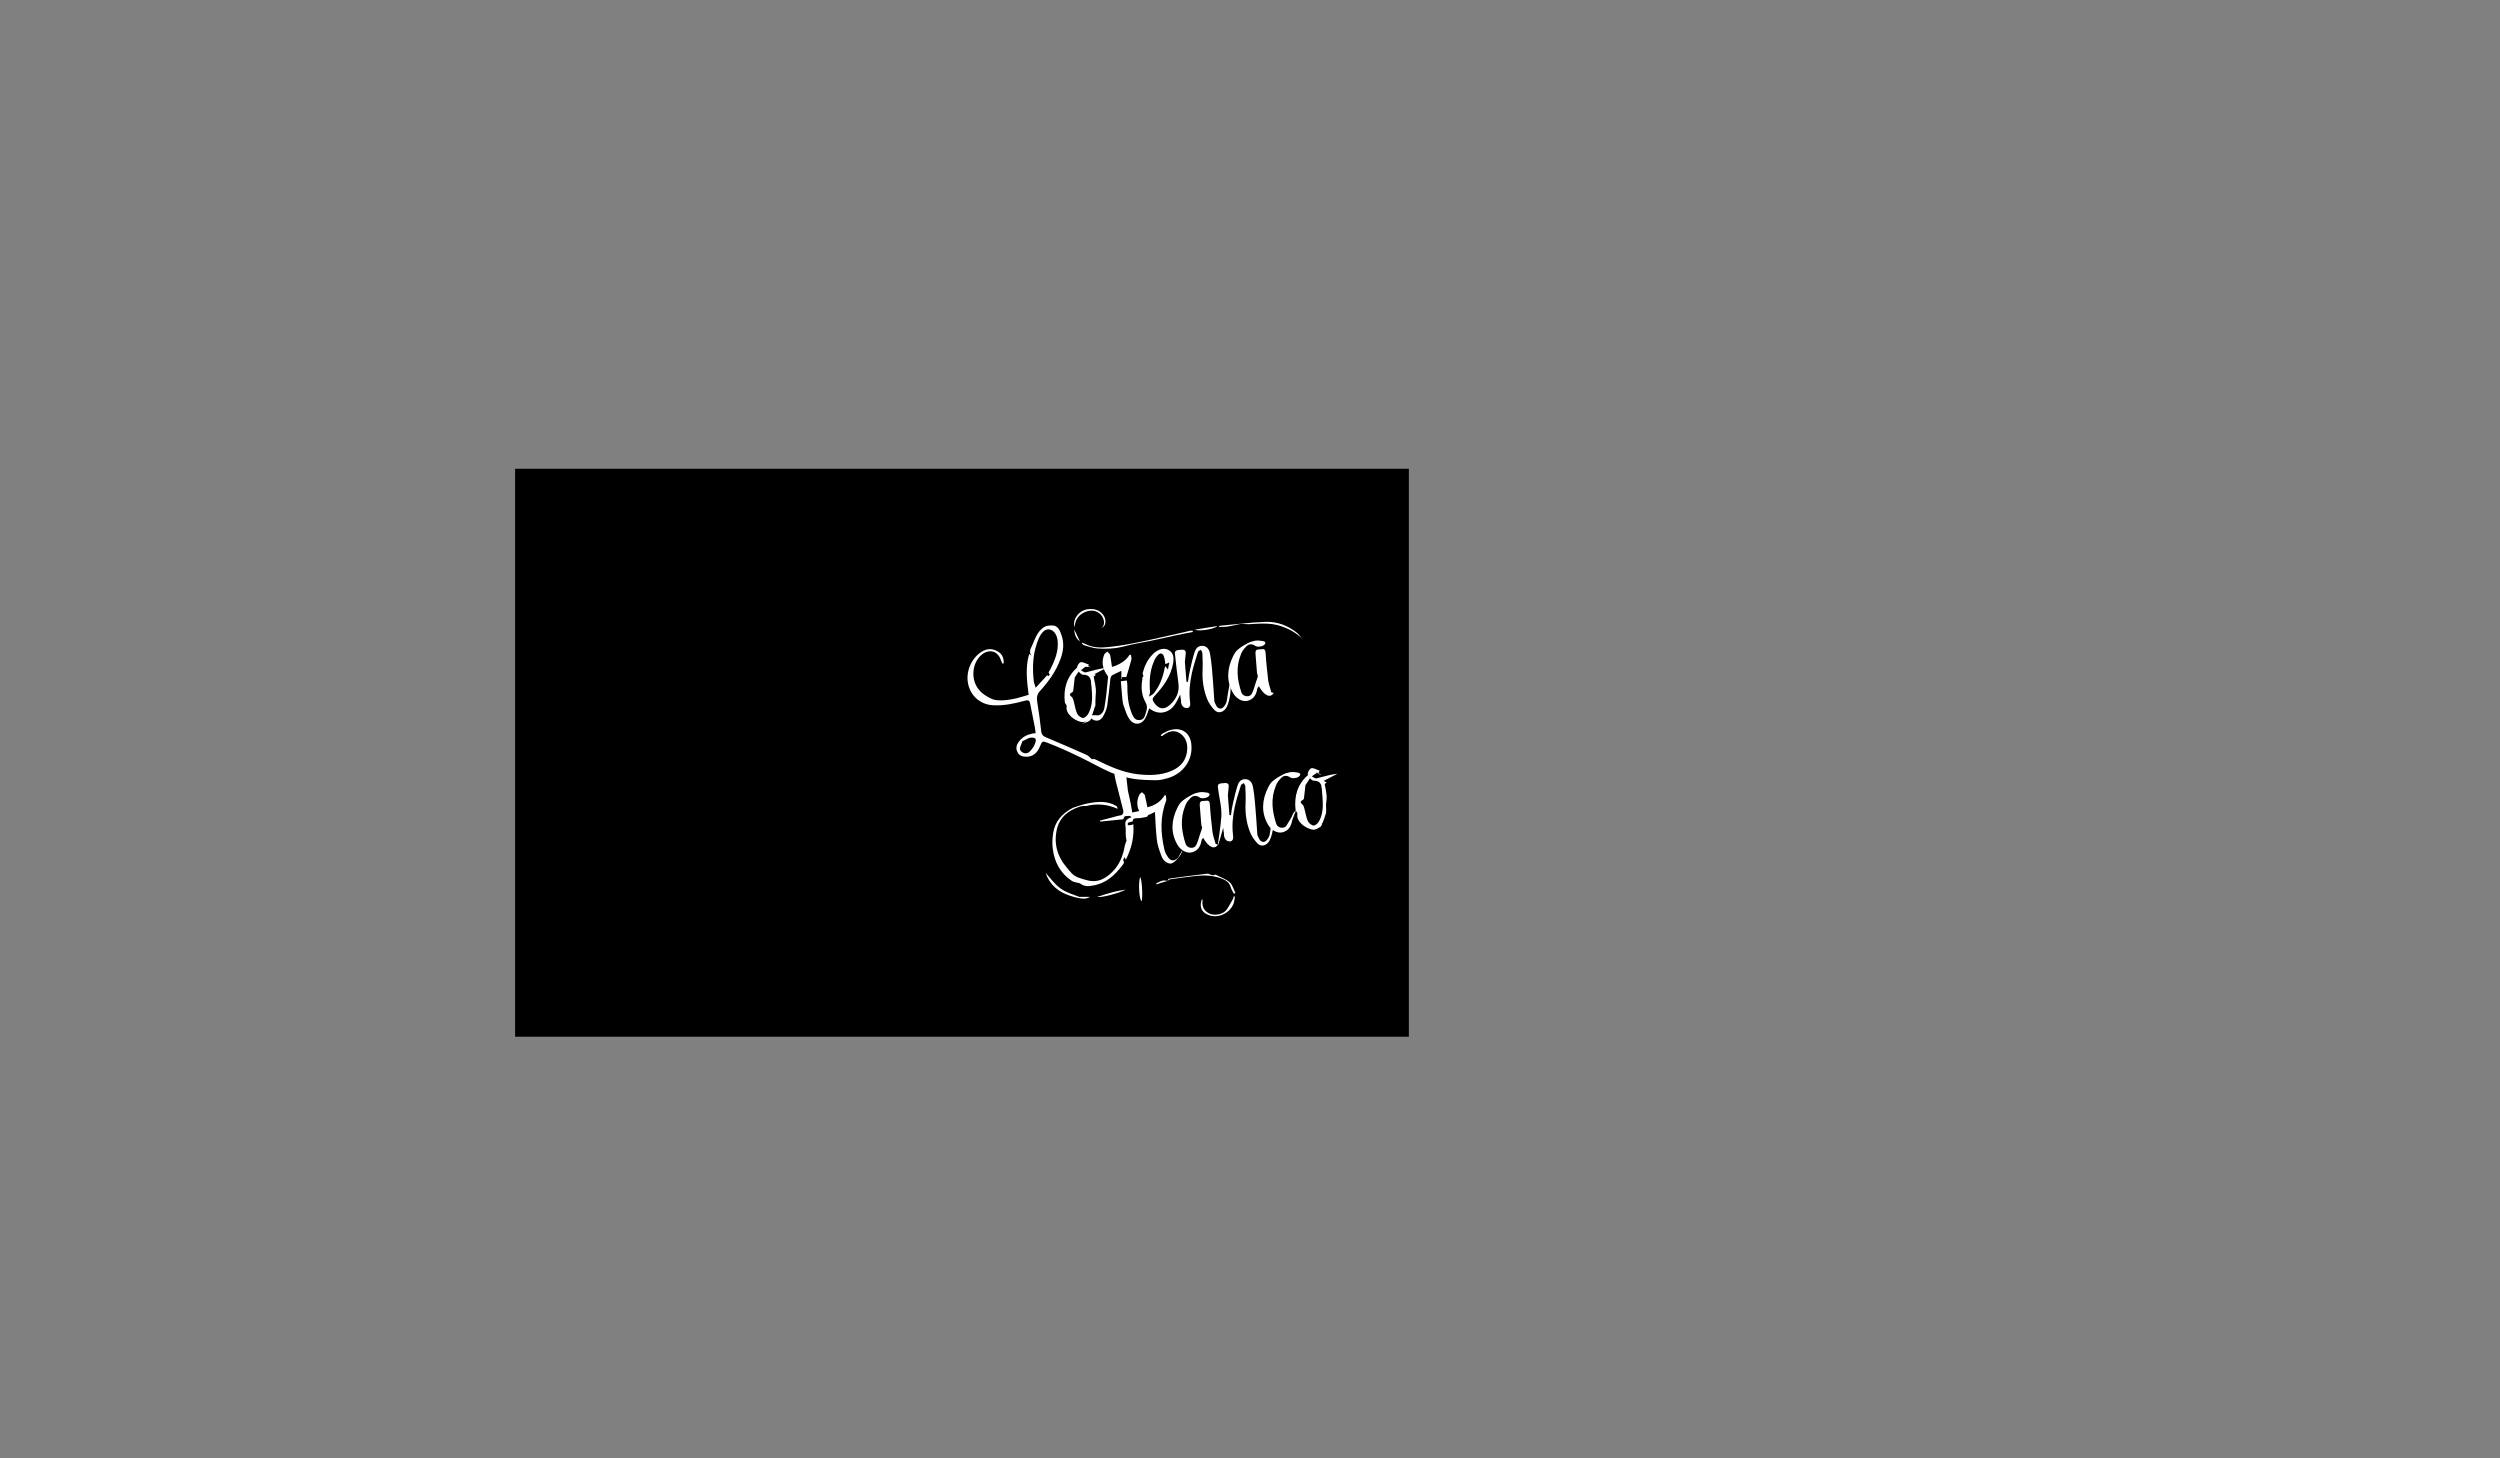 <?xml version="1.0" encoding="utf-8"?>
<!-- Generator: Adobe Illustrator 18.1.0, SVG Export Plug-In . SVG Version: 6.00 Build 0)  -->
<!DOCTYPE svg PUBLIC "-//W3C//DTD SVG 1.1//EN" "http://www.w3.org/Graphics/SVG/1.1/DTD/svg11.dtd">
<svg version="1.1" id="Layer_1" xmlns="http://www.w3.org/2000/svg" xmlns:xlink="http://www.w3.org/1999/xlink" x="0px" y="0px"
	 viewBox="0 0 960 560" enable-background="new 0 0 960 560" xml:space="preserve">
<rect x="0" y="0" width="960" height="560" fill="#808080" stroke="none"/>
<rect x="197.8" y="180" width="343.2" height="218.1"/>
<g>
	<rect x="342.9" y="222.8" width="197.7" height="132.8"/>
	<path fill="#FFFFFF" d="M384.9,254.8c-0.2-0.4-0.4-0.8-0.5-1.1c-1-3.6-4.4-4.7-7.3-2.4c-4,3.2-4.5,10-0.9,13.9
		c1.2,1.4,3,2.4,4.7,3.2c2,0.9,5.8,0.6,9.6-0.3c1.6-0.4,3.1-0.9,4.5-1.3c-0.7-5.4-1.3-10.5,0.2-15.7c0.4,0.3,0.6,0.5,0.9,0.7
		c-1.2-1.6-0.2-2.9,0.4-4.3c0.9-2.2,1.7-4.4,3.6-6.1c1.3-1.2,2.9-1.3,4.3-1.2c1.6,0.1,2.5,1.6,3,3.1c1.4,3.4,1,6.8-0.3,10.1
		c-1.7,4.5-4.5,8.4-7.7,11.9c-1.2,1.3-1.4,2.6-1.1,4.3c0.6,3.6,1.1,7.3,1.5,11c0.1,1.4,0.7,2.1,2,2.6c5.2,2.2,10.4,4.4,15.5,6.7
		c0.7,0.3,1.2,1,1.9,1.6c0.4,0,1.1-0.1,1.6,0.2c5.1,2.5,10.2,4.9,16,5.6c4.5,0.5,8.9,0.5,13.1-1.3c3.7-1.6,5.9-4.4,6-8.5
		c0.1-2.6-0.9-4.8-3.1-6.1c-2.1-1.2-4.3-0.5-6.2,1c-0.2,0.2-0.5,0.3-0.9,0.1c0.2-0.3,0.4-0.6,0.7-0.8c1.2-0.6,2.3-1.3,3.6-1.5
		c4.1-0.9,7.2,1.5,7.5,5.9c0.5,5.8-3.1,10.9-9,12.7c-1.4,0.4-2.9,0.8-4.4,0.8c-2.9,0-5.8-0.1-8.7-0.5c-3-0.5-6-1.3-8.7-2.4
		c-4.4-1.9-8.6-4.4-12.9-6.4c-3.7-1.8-7.5-3.5-11.4-5c-2.2-0.9-2.2-0.7-3.1,1.4c-0.9,2.2-2.4,3.8-5,3.9c-1.5,0-2.9-0.3-3.6-1.8
		c-0.8-1.5-0.3-2.9,0.6-4.1c1.3-1.7,3.1-2.6,5.1-3c0.4-0.1,0.8-0.1,1.3-0.2c-0.1-0.8-0.2-1.5-0.3-2.1c-0.6-3-1.2-6-1.8-9.1
		c-0.2-1.4-0.9-1.6-2.1-1.2c-4.1,1.1-8.2,2-12.4,1.7c-4.6-0.3-8.3-3.5-9.3-8c-1.1-4.6,1.1-10,5.1-12.5c2.1-1.3,4.2-1.4,6.3-0.1
		c1.6,0.9,2.3,2.5,2.2,4.3c0,0.1-0.1,0.3-0.1,0.4C385.2,254.7,385,254.8,384.9,254.8z M402.1,259.3c0.2,0.1,0.6,0.3,0.6,0.3
		c0.2-0.2,0.4-0.6,0.4-0.7c-0.9-0.7,0-1.3,0.2-1.8c1.8-3.6,3.3-7.2,2.8-11.3c-0.3-2.3-1.6-3.9-3.2-4.1c-1.6-0.2-2.9,1.1-3.9,3.2
		c-2.4,5.4-2.7,11.1-2,16.9c0.1,0.6,0.4,1.2,0.7,2.3C399.4,262.2,400.8,260.7,402.1,259.3z M392.6,284.6c-0.2,0.5-0.3,1-0.5,1.4
		c-0.4,0.9-0.8,1.8,0.1,2.6c1,0.8,2.2,1,3.2,0c0.9-0.9,1.7-2,2.1-3.2c0.7-1.9-0.1-2.3-1.9-2.1c-0.5,0-1,0.4-1.5,0.6
		C393.6,284.2,393.1,284.4,392.6,284.6z"/>
	<path fill="#FFFFFF" d="M439.1,259.6c-0.1-0.3-0.4-0.8-0.3-1.2c0.7-2.7,1.9-5.2,3.9-7.2c0.3-0.3,0.6-0.6,0.9-0.8
		c1.6-1.1,3.4-1.8,5.3-0.7c1.8,1.1,1.9,3,1.6,4.9c-0.9,5.1-3.8,9.1-7.2,12.7c-0.9,0.9-0.8,1.5-0.2,2.4c1.7,2.6,3.9,3.1,6.2,0.9
		c2.4-2.2,3.7-4.9,3.2-8.3c-0.5-3.7-0.9-7.3-1.3-11c-0.2-1.4,0.3-1.7,2.4-1.8c1.2-0.1,1.9,0.2,1.7,1.6c-0.1,1.1-0.2,2.1-0.3,3.1
		c0.2,2.6,0.4,5.1,0.6,7.6c0.2,0,0.4,0,0.6,0c0.2-1.6,0.4-3.1,0.8-4.7c0.5-2.2,1-4.4,1.7-6.6c0.4-1.3,1.2-2.5,2.9-2.5
		c1.8,0,2.7,1.3,3,2.8c0.4,2,0.6,4,0.8,6c0.4,4.1,0.6,8.2,0.9,12.2c0,0.2,0,0.4,0.1,0.6c0.5,1,0.8,2.4,2.3,2.5c1,0,2.2-1.7,2.4-3.1
		c0.3-2.2,0.7-4.4,1.2-6.9c0.8,2.5-0.3,8.5-1.7,10.1c-1.2,1.5-3,1.8-4.3,0.4c-1.1-1.2-2.2-2.7-2.8-4.3c-1.4-3.6-1.9-7.3-1.7-11.1
		c0.1-2.2,0-4.4-0.1-6.5c0-0.4-0.4-0.8-0.6-1.2c-0.4,0.3-1,0.5-1.1,0.9c-0.8,2.6-1.7,5.3-2.3,8c-0.8,3.7-1.2,7.4-0.7,11.2
		c0.3,1.9-0.6,2.7-2.2,2.1c-0.5-0.2-0.9-0.8-1.1-1.3c-0.2-0.5-0.2-1.1-0.2-1.6c-0.1-0.5-0.2-1.1-0.3-2.1c-1.3,2.6-2.3,5.1-4.8,6.3
		c-2.5,1.2-4.9,0.7-7.1-1c-0.5,1.3-0.8,2.5-1.4,3.6c-1.5,2.9-4.5,3.1-6.3,0.4c-1-1.5-1.5-3.3-2.1-5c-0.3-0.7-0.4-1.6-0.5-2.4
		c-0.2-2.3-0.4-4.7-0.6-7c0.8-0.1,1.5-0.2,2.3-0.3c0.1,0.6,0.2,1.2,0.2,1.8c0,3.5,0.2,7,1.5,10.3c0.6,1.5,1.2,3.3,3.2,3.1
		c2-0.1,2.1-2,2.6-3.5c0.4-1.1,0.3-2.2-0.3-3.3c-1.6-2.8-1.8-5.9-1.2-9C438.4,260.3,438.9,260,439.1,259.6z M441.2,267.5
		c0.6-0.4,1.4-0.7,1.8-1.2c2.3-2.8,3.5-6.1,4.2-9.6c0-0.3,0.2-0.5,0.3-0.9c0.3,0.4,0.5,0.6,1,1.3c0.2-1.1,0.3-1.7,0.5-2.7
		c-0.8,0.3-1.1,0.4-1.5,0.6c-0.2-1.1-0.2-2.1-0.6-3c-0.4-1.2-1.4-1.4-2.2-0.5c-0.7,0.7-1.3,1.6-1.6,2.5c-1.6,3.7-1.8,7.6-1.5,11.6
		C441.7,266,441.4,266.5,441.2,267.5z"/>
	<path fill="#FFFFFF" d="M427,256.1c2.9-0.9,5.2-2.2,6.8-4.7c0.2,0,0.3,0.1,0.5,0.1c0.1,0.7,0.3,1.4,0.1,2c-0.6,2.1-1.2,4.3-1.9,6.5
		c-0.4,0-1,0-1.7,0c0,0.1,0,0.4,0.1,0.7c-0.1,0-0.2,0-0.3,0c0-1,0-2,0-3.1c-1.3,0.6-2.4,1.1-3.5,1.7c-0.4,0.2-0.6,0.8-0.7,1.3
		c-0.4,3.4-0.7,6.8-1.2,10.2c-0.2,1.4-0.8,2.8-1.5,4.1c-1.1,2.1-3,2.4-4.8,0.9c-1-0.8,0.5-1.4,2.3-1.1c1.1,0.2,2.6-0.9,2.9-3
		c0.7-3.9,1-7.8,1.4-11.7c0-0.4-0.4-0.8-0.6-1.1c-1.6-2.4-1.9-4.9-0.9-7.5c0.2-0.5,0.8-0.8,1.2-1.2c0.4,0.4,0.9,0.8,1.1,1.3
		C426.6,253,426.7,254.5,427,256.1z"/>
	<path fill="#FFFFFF" d="M489.1,266.1c-1.3,2.1-3.6,1.1-5.7-2.6c-0.2,0.4-0.6,0.7-0.6,1c-0.4,2.3-1.4,4-3.7,4.6
		c-1.9,0.5-4.2-0.7-5.5-2.8c-2.8-4.7-2.4-9.6-0.1-14.3c0.5-1,1.1-2,2-2.7c1.1-0.9,2.4-1.7,3.6-2.3c0.9-0.5,1.9-0.8,3-1
		c1-0.1,2,0,3,0.2c0.8,0.2,1.1,0.7,0.4,1.4c-0.7,0.7-2.7,1-3.5,0.4c-1.3-0.9-2.5-0.7-3.4,0.2c-0.9,0.9-1.7,1.9-2.1,3.1
		c-2,4.9-1.4,9.8,0.2,14.6c0.6,1.7,3.2,2,4,0.5c0.8-1.5,1.1-3.2,1.7-4.8c0.2-0.6,0.5-1.3,0.6-1.9c0.1-0.4-0.3-0.8-0.3-1.2
		c-0.2-2.5-0.4-5-0.6-7.6c-0.1-2,1.4-1.4,2.4-1.6c1.2-0.2,1.4,0.4,1.5,1.5c0.2,3.5,0.6,7,1,10.5c0.2,1.4,0.7,2.8,1.1,4.2
		C488,265.9,488.6,266,489.1,266.1z"/>
	<path fill="#FFFFFF" d="M412.7,260.2c-0.2,1.5-0.4,3.3-0.6,5.2c0,0.2-0.3,0.3-0.5,0.5c-0.9,0.5-1,1-0.1,1.7
		c0.4,0.3,0.6,0.9,0.7,1.3c0.5,1.7,0.7,3.5,1.4,5.1c0.4,0.8,1.5,1.7,2.3,1.7c0.7,0,1.7-1,2.1-1.8c1.3-2.5,1.5-5.3,1.3-8.1
		c-0.1-1.8-0.3-3.6-0.4-5.3c0.7-0.4,1.9-1.2,1.9-1.4c-0.5-0.2-1.1-0.5-1.6-0.7c0-0.1,0-0.2,0-0.4c1-0.1,1.8,14,1.3,13.2
		c-0.3,0.9-0.5,1.6-0.8,2.4c-1,2.6-2.7,4.1-4.7,3.6c-1.3-0.3-2.7-1.1-3.7-2c-1-1-2-2.2-1.7-4c0.1-0.4-0.6-1-0.7-1.5
		c-0.6-5.2,0.7-9.9,4.8-13.4c2.2-2,6,0.7,4.9-0.2c-1.2-1-3.1-0.1-4.4,1.8C413.7,258.6,413.3,259.2,412.7,260.2z"/>
	<path fill="#FFFFFF" d="M458,242.7c-2.2,0.4-4.4,0.8-6.6,1.3c-3.2,0.7-6.4,1.4-9.6,2.1c-3.4,0.7-6.8,1.2-10.1,2.1
		c-3.5,0.9-7,1.1-10.5,0.8c-1.6-0.2-3.2-0.7-4.8-1.2c-0.4-0.1-0.7-0.5-1-0.7c0.1-0.1,0.1-0.2,0.2-0.3c0.7,0.3,1.4,0.6,2.1,0.9
		c2.8,1.2,5.7,1,8.5,0.7c3.8-0.4,7.7-1.1,11.5-1.9c5.6-1.1,11.2-2.5,16.8-3.7c0.8-0.2,1.7-0.4,2.5-0.6c0.3-0.1,0.7,0,1.1,0.1
		C458,242.4,458,242.5,458,242.7z"/>
	<path fill="#FFFFFF" d="M500,245.2c-2.3-2.2-5-3.7-7.9-4.7c-4.2-1.5-8.5-1-12.7-0.8c-1,0-2.1-0.2-3.1-0.1c-1.2,0.2-2.4,0.6-3.7,0.8
		c-1.5,0.3-3,0.4-4.7,0.3c0.2-0.1,0.3-0.4,0.5-0.4c5.8-0.5,11.6-1.3,17.4-1.5c4.6-0.2,8.9,1.4,12.5,4.4
		C498.9,243.8,499.4,244.6,500,245.2z"/>
	<path fill="#FFFFFF" d="M412.6,240.8c-0.5-2,0.2-3.6,1.5-5c2.3-2.5,6.8-2.6,9-0.3c1.2,1.2,1.7,2.7,1.2,4.3c-0.2,0.7-1,1.2-1.7,1.7
		c1.4-1,1.6-2.3,1.1-3.8c-0.6-1.8-2.3-3.1-4.2-3.2c-2.2-0.2-5.8,1.3-6.6,4.8C412.8,239.7,412.7,240.3,412.6,240.8z"/>
	<path fill="#FFFFFF" d="M415.5,278c3.9-2.1,4.4-5.9,4.5-9.7c0-2-0.6-4-0.9-6c-0.3-1.8-0.7-3.2-3.2-3.2c-0.8,0-2-1.4-2.3-2.4
		c-0.2-0.7,0.7-2.3,1.4-2.4c0.9-0.2,2,0.6,3.1,0.9c-0.1,0.3-0.2,0.6-0.3,0.9c-0.4,0-0.8-0.1-1.1,0c-0.6,0.4-1.1,0.9-1.6,1.3
		c0.6,0.3,1.3,0.9,1.8,0.8c2.6-0.6,5.2-1.5,8.1-1.8c-1.7,0.9-3.3,1.7-5.2,2.7c0.4,2.3,1.2,4.8,1,7.1c-0.2,3.3-0.9,6.7-1.9,9.9
		C418.7,277.1,416.7,277.4,415.5,278C415.4,277.9,415.5,278,415.5,278z"/>
	<path fill="#FFFFFF" d="M458.8,241.8c2.8-0.5,5.6-0.9,8.7-1.4C466.1,241.7,460.3,242.5,458.8,241.8z"/>
	<path fill="#FFFFFF" d="M414.7,246.3c-1.6-1.1-2.1-2.8-2.2-4.6C413.2,243.2,414,244.8,414.7,246.3z"/>
	<path fill="none" d="M402.1,259.3c-1.3,1.5-2.6,2.9-4.3,4.8c-0.4-1.1-0.6-1.7-0.7-2.3c-0.7-5.8-0.5-11.5,2-16.9
		c1-2.1,2.4-3.4,3.9-3.2c1.6,0.2,2.9,1.8,3.2,4.1c0.5,4.1-1,7.7-2.8,11.3c-0.3,0.5-1.1,1.1-0.2,1.8c0.1,0-0.2,0.5-0.4,0.7
		C402.6,259.6,402.3,259.4,402.1,259.3z"/>
	<path fill="none" d="M392.6,284.6c0.5-0.2,1-0.5,1.5-0.7c0.5-0.2,1-0.6,1.5-0.6c1.8-0.1,2.6,0.2,1.9,2.1c-0.4,1.2-1.3,2.3-2.1,3.2
		c-0.9,0.9-2.2,0.8-3.2,0c-0.9-0.8-0.6-1.7-0.1-2.6C392.3,285.6,392.4,285.2,392.6,284.6z"/>
	<path fill="#FFFFFF" d="M414.2,309.9c-3.9,1.4-7,3.7-8.2,7.9c-1.5,5.7-0.2,10.8,3.6,15.3c0.6,0.7,1.2,1.5,1.9,2.2
		c1.6,1.7,3.8,2.1,5.9,2.7c4.3,1.2,7.6-0.8,10.4-3.9c2.3-2.6,3.5-5.8,4.1-9.2c0.1-0.7,0.4-1.3,0.7-2.1c-0.1-0.6-0.3-1.3-0.3-2
		c-0.1-1.1,0.1-2.3-0.1-3.4c-0.3-2.2,0.2-2.8,2.3-3.6c-0.7-0.9-1.7-0.3-2.5-0.4c-0.2,0-0.4,0.7-0.7,1.2c-2.8,0.3-5.8,0.6-8.8,0.9
		c0-0.1-0.1-0.2-0.1-0.4c1.8-0.5,3.6-0.9,5.4-1.4c0.6-0.2,1.3-0.4,1.9-0.5c1.7-0.1,1.9-1.1,1.5-2.5c-0.9-3.5-1.8-7.1-2.7-10.6
		c-0.2-0.9-0.4-1.8-0.6-3c1.1-0.2,2.3-0.5,3.5-0.7c0.3,0,0.9,0.5,1,0.8c0.3,2.1,0.4,4.2,0.7,6.3c0.3,1.7,0.8,3.4,1.1,5.1
		c0.2,1,0.4,2.1,0.6,3.4c1.3-0.3,2.6-0.5,3.8-0.9c1.4-0.5,1.8,0.4,2.1,1.5c0.3,1.4-0.9,1.1-1.5,1.3c-0.8,0.2-1.7,0.3-2.6,0.3
		c-1,0-1.7,0.2-1.6,1.2c-0.8,0.3-1.8,0.3-1.9,0.7c-0.3,1.1,0.6,0.8,1.2,0.7c0.2,0,0.5-0.1,0.9-0.3c0.4,4.9-0.7,9.3-2.9,13.7
		c-0.1-0.3-0.2-0.6-0.4-1.1c-0.3,0.6-0.7,1.1-0.6,1.3c0.7,0.9,0,1.4-0.4,2c-2.8,3.7-6.2,6.8-11,7.6c-1.6,0.3-3.2,0.6-4.9-0.6
		c-0.8-0.6-2.4-0.4-3.5-1.2c-4.3-2.9-6.5-7-7.2-12c-0.3-2-0.2-4.2,0.1-6.2c0.7-4.6,3.5-7.7,7.6-9.8c0.7-0.3,4.4-1.5,5.7-1.7
		c3.7-0.7,7.5-1.1,11,1c0.3,0.2,0.4,0.6,0.5,1.1c-4-1.8-8-2.1-12.1-1.1C415.8,309.4,414.6,309.7,414.2,309.9z"/>
	<path fill="#FFFFFF" d="M469,313.5c0.2-3.7-0.9-7.3-1.3-11c-0.2-1.4,0.3-1.7,2.4-1.8c1.2-0.1,1.9,0.2,1.7,1.6
		c-0.1,1.1-0.2,2.1-0.3,3.1c0.2,2.6,0.4,5.1,0.6,7.6c0.2,0,0.4,0,0.6,0c0.2-1.6,0.4-3.1,0.8-4.7c0.5-2.2,1-4.4,1.7-6.6
		c0.4-1.3,1.2-2.5,2.9-2.5c1.8,0,2.7,1.3,3,2.8c0.4,2,0.6,4,0.8,6c0.4,4.1,0.6,8.2,0.9,12.2c0,0.2,0,0.4,0.1,0.6
		c0.5,1,0.8,2.4,2.3,2.5c1,0,2.2-1.7,2.4-3.1c0.3-2.2,0.7-4.4,1.2-6.9c0.8,2.5-0.3,8.5-1.7,10.1c-1.2,1.5-3,1.8-4.3,0.4
		c-1.1-1.2-2.2-2.7-2.8-4.3c-1.4-3.6-1.9-7.3-1.7-11.1c0.1-2.2,0-4.4-0.1-6.5c0-0.4-0.4-0.8-0.6-1.2c-0.4,0.3-1,0.5-1.1,0.9
		c-0.8,2.6-1.7,5.3-2.3,8c-0.8,3.7-1.2,7.4-0.7,11.2c0.3,1.9-0.6,2.7-2.2,2.1c-0.5-0.2-0.9-0.8-1.1-1.3c-0.2-0.5-0.2-1.1-0.2-1.6
		c-0.1-0.5-0.2-1.1-0.3-2.1C466,331.1,468.4,321.7,469,313.5z"/>
	<path fill="#FFFFFF" d="M496.2,315c-0.4,2.3-1.4,4-3.7,4.6c-1.9,0.5-4.2-0.7-5.5-2.8c-2.8-4.7-2.4-9.6-0.1-14.3c0.5-1,1.1-2,2-2.7
		c1.1-0.9,2.4-1.7,3.6-2.3c0.9-0.5,1.9-0.8,3-1c1-0.1,2,0,3,0.2c0.8,0.2,1.1,0.7,0.4,1.4c-0.7,0.7-2.7,1-3.5,0.4
		c-1.3-0.9-2.5-0.7-3.4,0.2c-0.9,0.9-1.7,1.9-2.1,3.1c-2,4.9-1.4,9.8,0.2,14.6c0.6,1.7,3.2,2,4,0.5c0.8-1.5,1.9-2.8,2.4-4.4
		c0.2-0.6,1.4-1.3,1.5-2C498,310.3,496.3,314.6,496.2,315z"/>
	<path fill="#FFFFFF" d="M467.7,324.3c-1.3,2.1-3.6,1.1-5.7-2.6c-0.2,0.4-0.6,0.7-0.6,1c-0.4,2.3-1.4,4-3.7,4.6
		c-1.9,0.5-4.2-0.7-5.5-2.8c-2.8-4.7-2.4-9.6-0.1-14.3c0.5-1,1.1-2,2-2.7c1.1-0.9,2.4-1.7,3.6-2.3c0.9-0.5,1.9-0.8,3-1
		c1-0.1,2,0,3,0.2c0.8,0.2,1.1,0.7,0.4,1.4c-0.7,0.7-2.7,1-3.5,0.4c-1.3-0.9-2.5-0.7-3.4,0.2c-0.9,0.9-1.7,1.9-2.1,3.1
		c-2,4.9-1.4,9.8,0.2,14.6c0.6,1.7,3.2,2,4,0.5c0.8-1.5,1.1-3.2,1.7-4.8c0.2-0.6,0.5-1.3,0.6-1.9c0.1-0.4-0.3-0.8-0.3-1.2
		c-0.2-2.5-0.4-5-0.6-7.6c-0.1-2,1.4-1.4,2.4-1.6c1.2-0.2,1.4,0.4,1.5,1.5c0.2,3.5,0.6,7,1,10.5c0.2,1.4,0.7,2.8,1.1,4.2
		C466.6,324.1,467.2,324.2,467.7,324.3z"/>
	<path fill="#FFFFFF" d="M454,326.5c0,1.5-3.2,5.5-4.9,5.1c-1.6-0.4-2.6-1.5-3.1-2.9c-0.8-2.1-1.6-4.3-1.8-6.5
		c-0.4-3.5-0.5-7-0.7-10.4c-0.9,0.4-2,0.9-3,1.4c-0.3,0.2-1.6,0.5-2.6-1c-1.4-2.1-1.6-4.6-0.4-7c0.2-0.4,0.7-0.7,1-1
		c0.4,0.4,0.9,0.7,1.1,1.1c0.4,1.5,0.6,3,1,4.7c2.8-0.7,5.1-2.1,6.6-4.6c0.2,0,0.3,0,0.5,0c0,0.7,0.3,1.5,0.1,2.1
		c-2.4,6.2-2.1,12.4-0.7,18.6c0.2,1,0.7,2,1.3,2.9c1.1,1.7,2.3,1.8,3.9,0.5L454,326.5z"/>
	<path fill="#FFFFFF" d="M448.2,338.3c0.2-0.3,0.5-0.9,0.7-0.9c4.9-0.7,9.7-1.3,14.6-1.9c0.7-0.1,1.4,0.5,2.1,0.6
		c0.4,0.1,0.9-0.3,1.2-0.2c1.8,0.9,3.9,1.6,5.4,2.9c1.1,1,1.5,2.7,2.2,4.1c-0.2,0.1-0.4,0.2-0.6,0.3c-0.5-0.9-1-1.8-1.3-2.8
		c-0.6-1.8-2.1-2.5-3.6-3.1c-3.2-1.2-6.6-1.3-10-0.9c-3.3,0.4-6.5,0.8-9.8,1.3C448.8,337.9,448.5,338.2,448.2,338.3L448.2,338.3z"/>
	<path fill="#FFFFFF" d="M401.5,335.2c1.9,2,3.5,4.4,5.8,6c2.2,1.6,5,2.3,7.1,3.2c1.5,0,2.7,0,4.1,0c-1.3,1-3.5,0.9-7.5-0.4
		C406.5,342.6,403.1,339.8,401.5,335.2z"/>
	<path fill="#FFFFFF" d="M461.6,345.2c0.1,0.3,0.2,0.4,0.2,0.4c-0.3,2.2,0.3,4,2.4,5.1c1.8,1,5,0.6,6.5-1c1.1-1.3,1.8-2.9,2.7-4.4
		c0.2-0.3,0.2-0.7,0.3-1.1c0.2,0,0.3,0.1,0.5,0.1c-0.1,0.8-0.2,1.7-0.4,2.4c-1.4,4.1-6.5,6.5-10.5,4.3
		C461.2,350,460.5,347.6,461.6,345.2z"/>
	<path fill="#FFFFFF" d="M501.3,301.5c-0.2,1.5-0.4,3.3-0.6,5.2c0,0.2-0.3,0.3-0.5,0.5c-0.9,0.5-1,1-0.1,1.7
		c0.4,0.3,0.6,0.9,0.7,1.3c0.5,1.7,0.7,3.5,1.4,5.1c0.4,0.8,1.5,1.7,2.3,1.7c0.7,0,1.7-1,2.1-1.8c1.3-2.5,1.5-5.3,1.3-8.1
		c-0.1-1.8-0.3-3.6-0.4-5.3c0.7-0.4,1.9-1.2,1.9-1.4c-0.5-0.2-1.1-0.5-1.6-0.7c0-0.1,0-0.2,0-0.4c1-0.1,1.8,14,1.3,13.2
		c-0.3,0.9-0.5,1.6-0.8,2.4c-1,2.6-2.7,4.1-4.7,3.6c-1.3-0.3-2.7-1.1-3.7-2c-1-1-2-2.2-1.7-4c0.1-0.4-0.6-1-0.7-1.5
		c-0.6-5.2,0.7-9.9,4.8-13.4c2.2-2,6,0.7,4.9-0.2c-1.2-1-3.1-0.1-4.4,1.8C502.3,299.9,501.9,300.6,501.3,301.5z"/>
	<path fill="#FFFFFF" d="M504.1,318.7c3.9-2.1,4.4-5.9,4.5-9.7c0-2-0.6-4-0.9-6c-0.3-1.8-0.7-3.2-3.2-3.2c-0.8,0-2-1.4-2.3-2.4
		c-0.2-0.7,0.7-2.3,1.4-2.4c0.9-0.2,2,0.6,3.1,0.9c-0.1,0.3-0.2,0.6-0.3,0.9c-0.4,0-0.8-0.1-1.1,0c-0.6,0.4-1.1,0.9-1.6,1.3
		c0.6,0.3,1.3,0.9,1.8,0.8c2.6-0.6,5.2-1.5,8.1-1.8c-1.7,0.9-3.3,1.7-5.2,2.7c0.4,2.3,1.2,4.8,1,7.1c-0.2,3.3-0.9,6.7-1.9,9.9
		C507.3,317.9,505.3,318.1,504.1,318.7C504,318.7,504.1,318.7,504.1,318.7z"/>
	<path fill="#FFFFFF" d="M437.8,336.8c0.7,0.7,1.1,7.5,0.6,9.3C437.5,345.6,437,339.4,437.8,336.8z"/>
	<path fill="#FFFFFF" d="M421.4,344.4c1.8-0.6,3.6-1.2,5.5-1.7c1.8-0.5,3.6-0.8,5.4-1.1C429.9,343,422.3,344.9,421.4,344.4z"/>
	<path fill="#FFFFFF" d="M448.2,338.3c-1.4,0.4-2.7,0.8-4.1,1.3c0-0.1-0.1-0.2-0.1-0.4C445.3,338.6,446.6,337.7,448.2,338.3
		C448.2,338.3,448.2,338.3,448.2,338.3z"/>
</g>
</svg>
